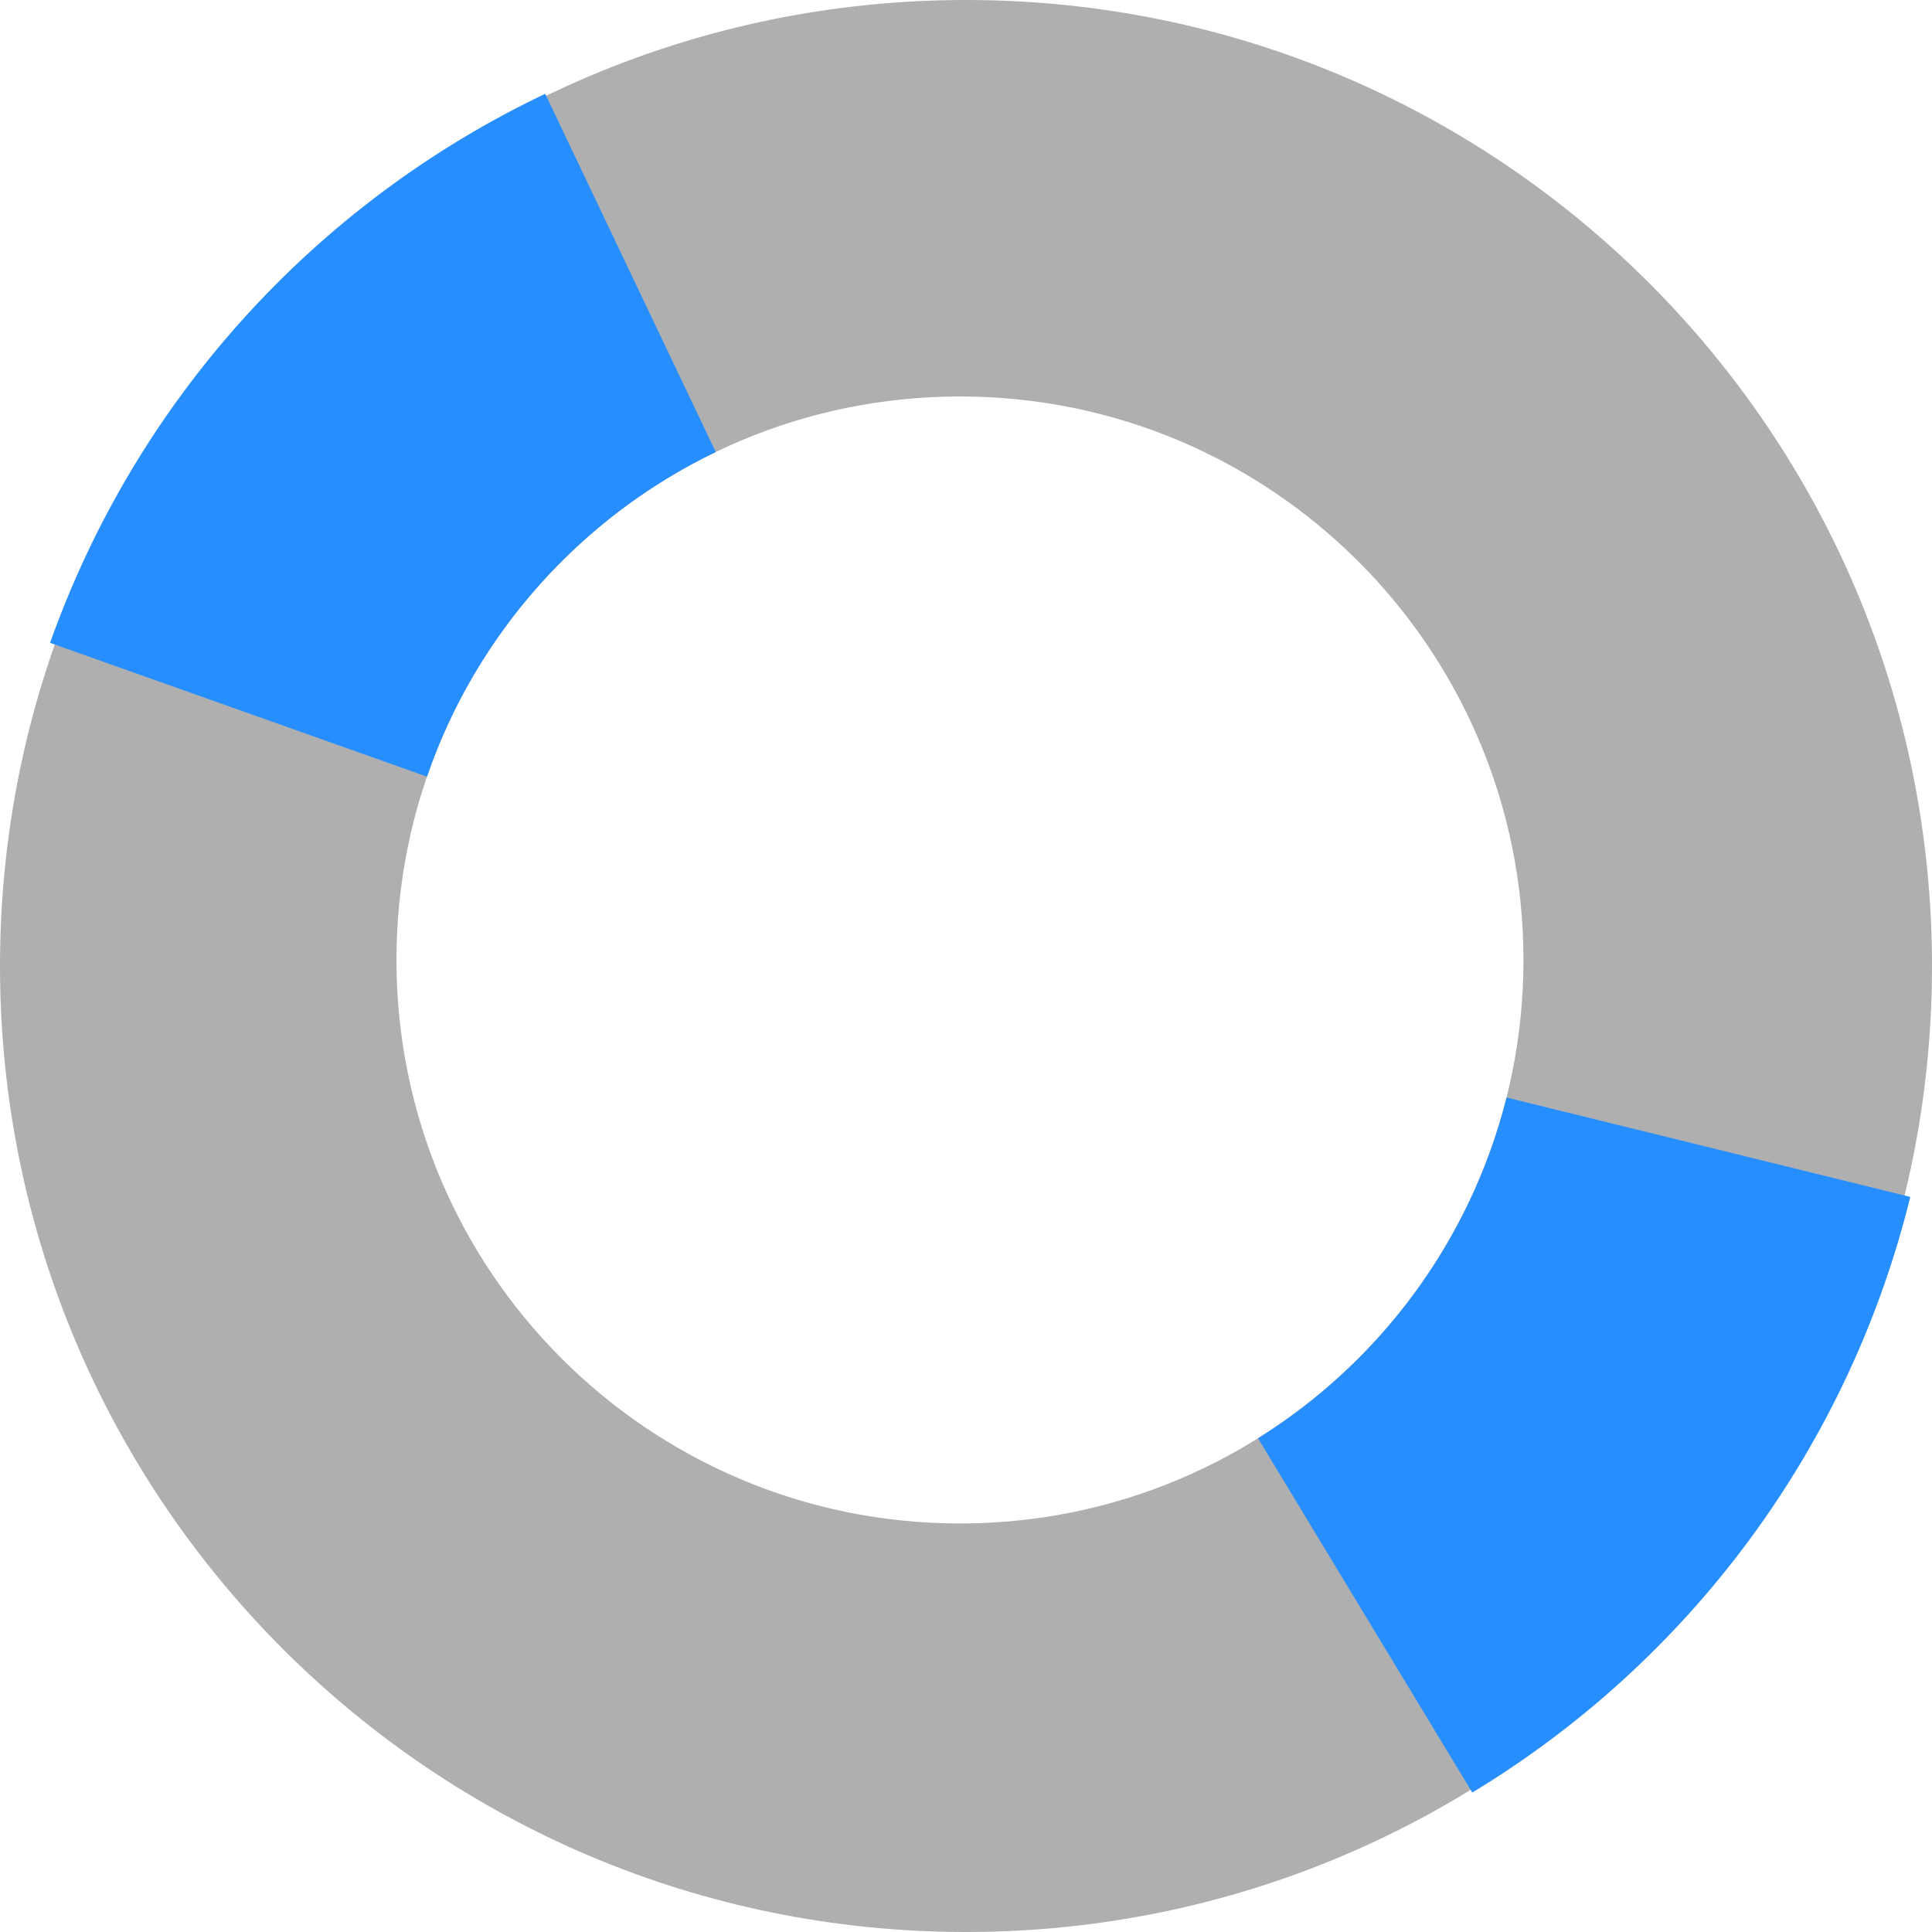 <svg width="307" height="307" viewBox="0 0 307 307" fill="none" xmlns="http://www.w3.org/2000/svg">
<path fill-rule="evenodd" clip-rule="evenodd" d="M153.5 307C238.276 307 307 238.276 307 153.5C307 68.724 238.276 0 153.5 0C68.724 0 0 68.724 0 153.5C0 238.276 68.724 307 153.5 307ZM152.542 242.083C201.994 242.083 242.083 201.994 242.083 152.542C242.083 103.089 201.994 63 152.542 63C103.089 63 63 103.089 63 152.542C63 201.994 103.089 242.083 152.542 242.083Z" fill="#AFAFAF"/>
<path fill-rule="evenodd" clip-rule="evenodd" d="M7.957 102.153C21.575 63.788 49.876 32.403 86.633 14.904L113.732 71.825C92.326 82.136 75.651 100.711 67.846 123.411L7.957 102.153ZM199.899 228.55L233.949 284.84C251.197 274.406 266.221 260.678 278.163 244.438C290.105 228.198 298.732 209.765 303.55 190.192L239.397 174.399C233.689 197.153 219.274 216.452 199.899 228.55Z" fill="#278EFF"/>
</svg>
